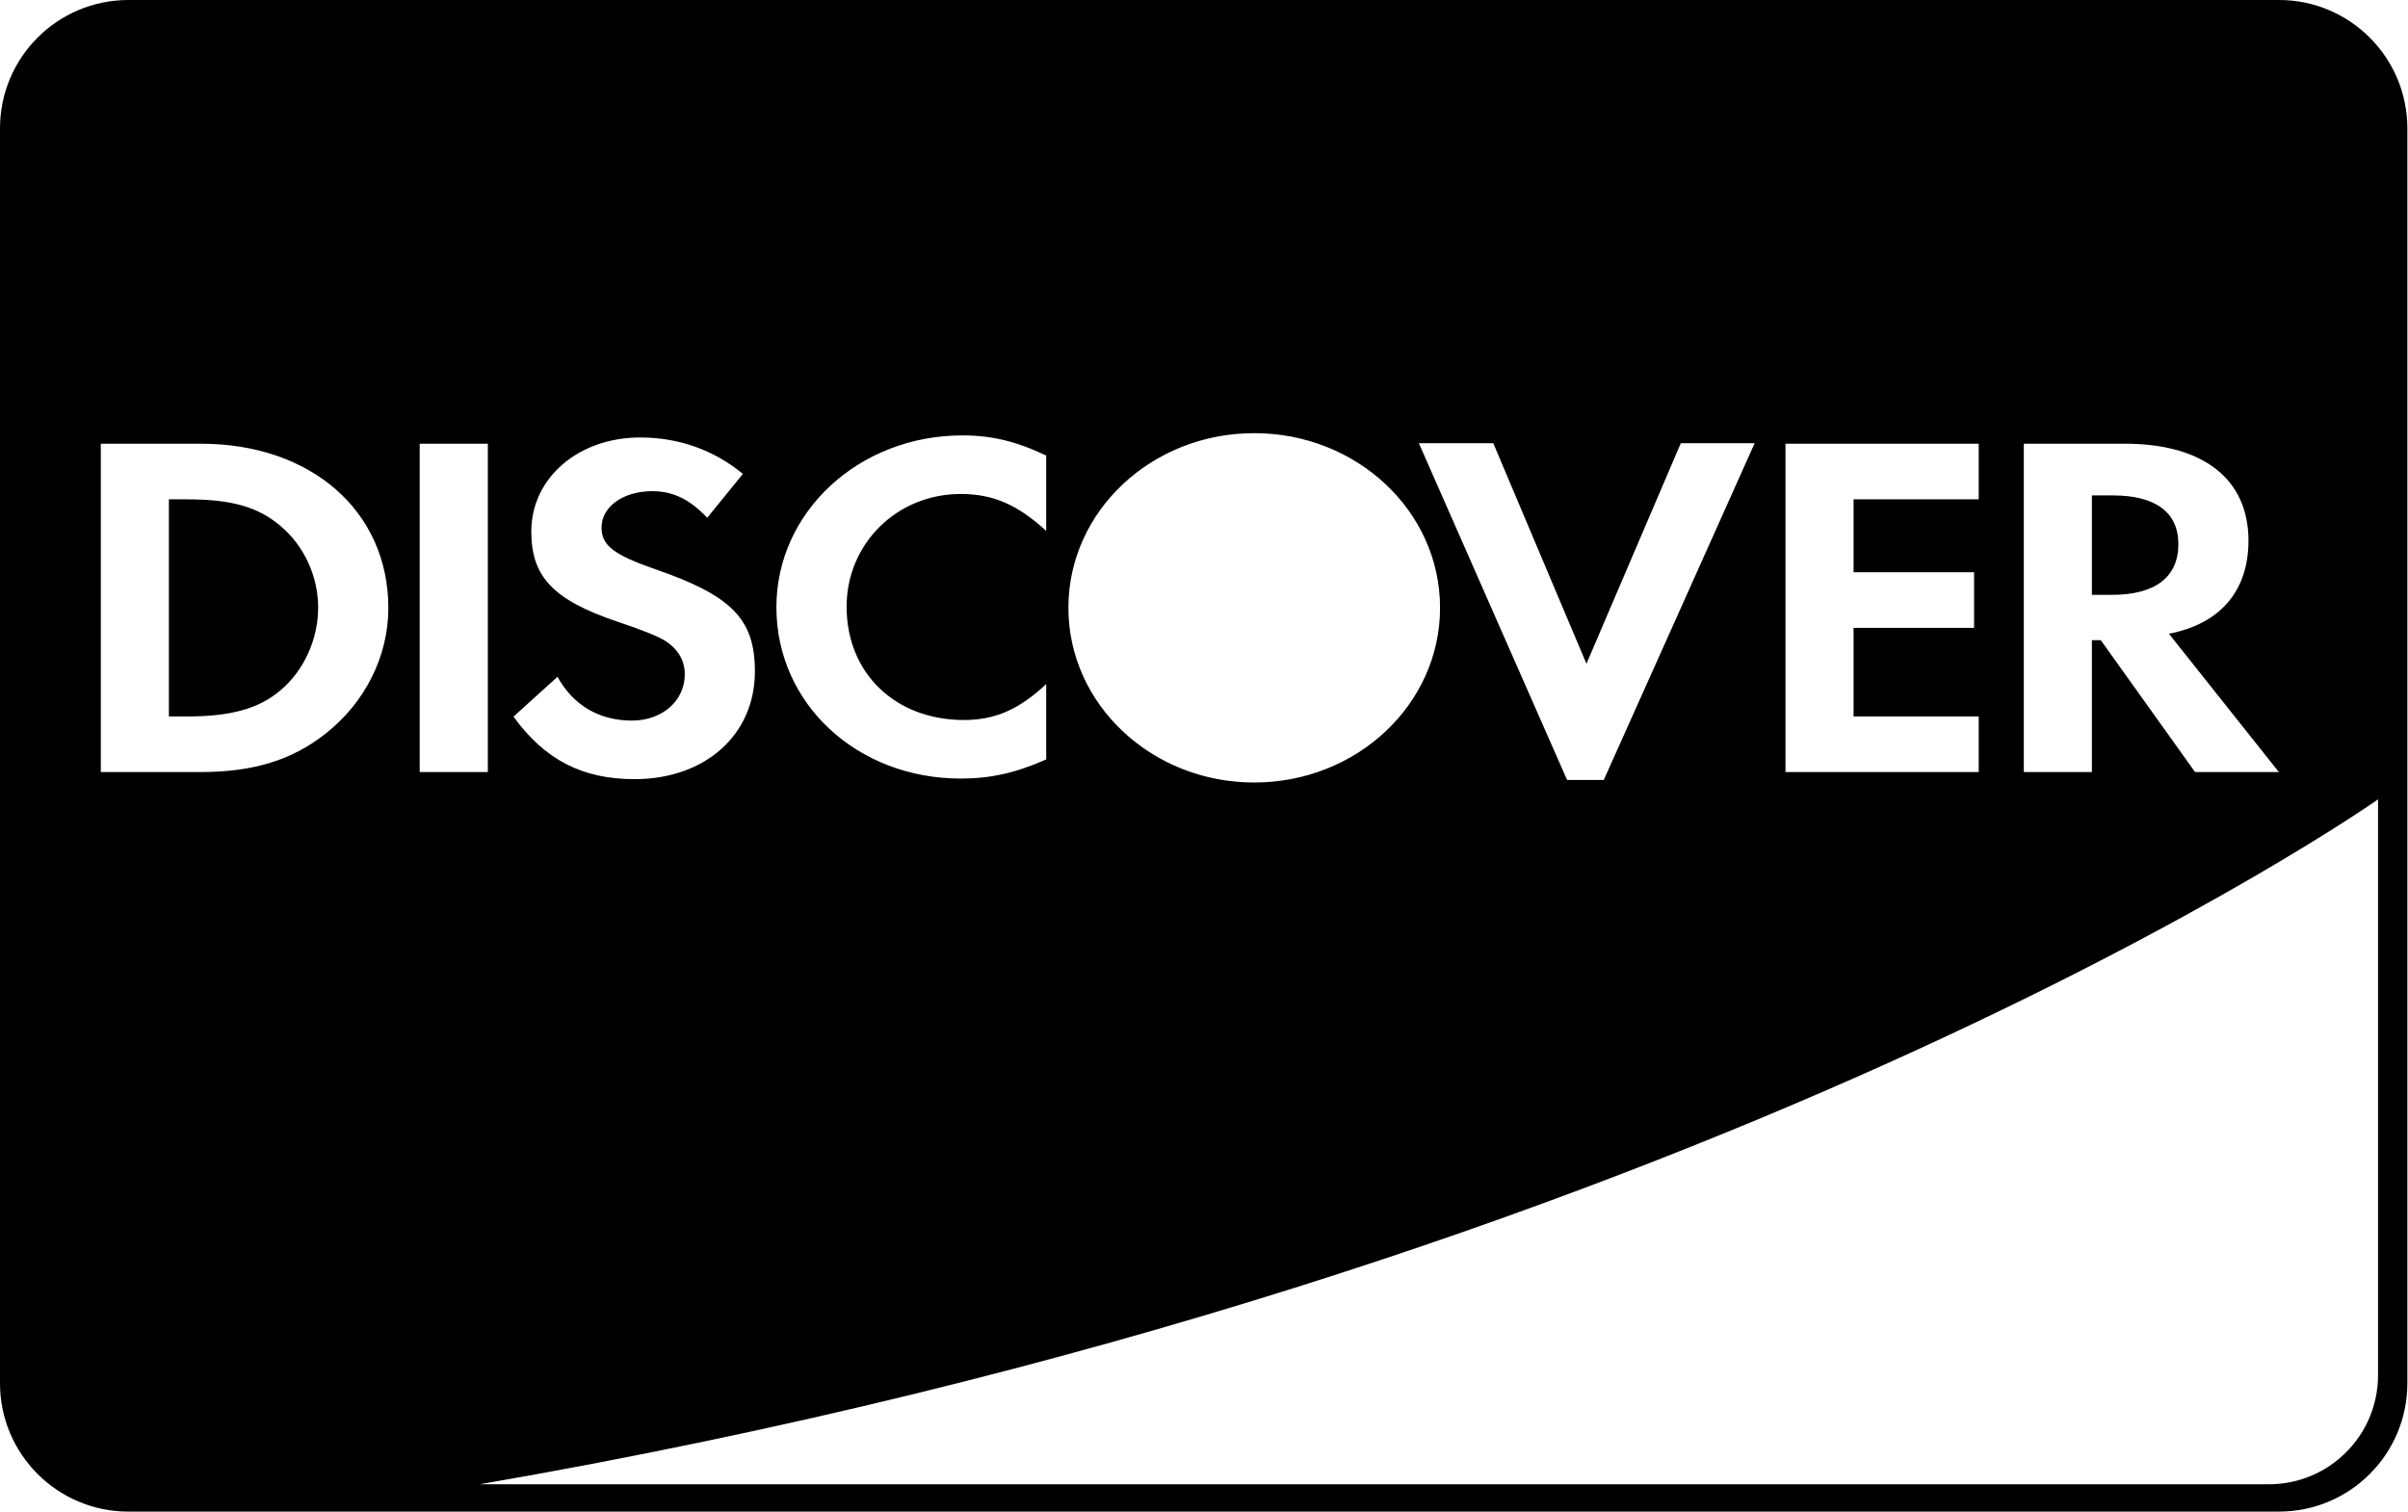 <?xml version="1.0" encoding="UTF-8"?>
<!DOCTYPE svg PUBLIC "-//W3C//DTD SVG 1.1//EN" "http://www.w3.org/Graphics/SVG/1.1/DTD/svg11.dtd">
<svg version="1.1" xmlns="http://www.w3.org/2000/svg" xmlns:xlink="http://www.w3.org/1999/xlink" x="0" y="0" width="1631" height="1024" viewBox="0, 0, 1631, 1024">
  <g id="Background">
    <rect x="0" y="0" width="1631" height="1024" fill="#000000" fill-opacity="0"/>
  </g>
  <g id="icomoon-ignore">
    <path d="M-0,86.974 C-0,38.93 38.927,-0 86.946,-0 L1543.626,-0 C1591.625,-0 1630.572,38.94 1630.572,86.974 L1630.572,937.025 C1630.572,985.069 1591.645,1023.999 1543.626,1023.999 L86.946,1023.999 C38.947,1023.999 -0,985.059 -0,937.025 z M324.878,1005.489 L1536.783,1005.489 C1577.611,1005.489 1610.709,972.4 1610.709,931.586 L1610.709,541.513 C1610.709,541.513 1156.594,862.037 324.878,1005.489 z M189.935,467.674 C205.896,454.311 215.497,432.974 215.497,411.628 C215.497,390.316 205.896,369.615 189.935,356.252 C174.692,343.285 156.599,338.266 126.778,338.266 L114.395,338.266 L114.395,485.35 L126.778,485.35 C156.6,485.35 175.435,479.979 189.935,467.673 z M136.021,300.576 L68.28,300.576 L68.28,523.007 L135.665,523.007 C171.496,523.007 197.373,515.058 220.085,497.33 C247.076,476.328 263.037,444.678 263.037,411.946 C263.037,346.301 210.866,300.576 136.022,300.576 z M284.27,523.007 L330.42,523.007 L330.42,300.576 L284.27,300.576 z M443.266,385.394 C415.573,375.761 407.439,369.402 407.439,357.388 C407.439,343.381 421.929,332.734 441.82,332.734 C455.645,332.734 467.011,338.079 479.033,350.746 L503.181,321.022 C483.335,304.703 459.599,296.359 433.658,296.359 C391.796,296.359 359.863,323.695 359.863,360.096 C359.863,390.74 374.731,406.423 418.075,421.092 C436.142,427.082 445.336,431.078 449.978,433.759 C459.197,439.422 463.814,447.431 463.814,456.772 C463.814,474.792 448.571,488.146 427.983,488.146 C405.97,488.146 388.242,477.8 377.612,458.482 L347.801,485.474 C369.064,514.812 394.597,527.814 429.714,527.814 C477.671,527.814 511.317,497.84 511.317,454.779 C511.317,419.443 495.759,403.442 443.264,385.396 z M525.876,411.346 C525.876,476.724 580.48,527.417 650.755,527.417 C670.627,527.417 687.638,523.748 708.625,514.458 L708.625,463.388 C690.17,480.747 673.826,487.75 652.903,487.75 C606.422,487.75 573.433,456.066 573.433,411.028 C573.433,368.319 607.473,334.633 650.755,334.633 C672.775,334.633 689.43,342.015 708.625,359.657 L708.625,308.612 C688.36,298.953 671.705,294.949 651.852,294.949 C581.934,294.949 525.876,346.673 525.876,411.346 z M1074.54,449.639 L1011.441,300.235 L961.03,300.235 L1061.432,528.372 L1086.268,528.372 L1188.48,300.235 L1138.452,300.235 L1074.54,449.639 z M1209.348,523.007 L1340.226,523.007 L1340.226,485.351 L1255.463,485.351 L1255.463,425.309 L1337.099,425.309 L1337.099,387.636 L1255.463,387.636 L1255.463,338.267 L1340.226,338.267 L1340.226,300.576 L1209.348,300.576 z M1430.373,402.975 C1459.843,402.975 1475.465,390.944 1475.465,368.584 C1475.465,346.937 1459.843,335.611 1431.105,335.611 L1416.891,335.611 L1416.891,402.974 L1430.374,402.974 z M1522.95,366.247 C1522.95,324.604 1492.447,300.576 1439.22,300.576 L1370.792,300.576 L1370.792,523.007 L1416.889,523.007 L1416.889,433.653 L1422.904,433.653 L1486.78,523.007 L1543.535,523.007 L1469.056,429.305 C1503.818,422.654 1522.95,400.302 1522.95,366.247 z M723.652,411.756 C723.652,477.109 780.005,530.087 849.521,530.087 C919.037,530.087 975.39,477.109 975.39,411.756 L975.39,411.679 C975.39,346.326 919.037,293.426 849.521,293.426 C780.005,293.426 723.652,346.327 723.652,411.679 L723.652,411.756 z" fill="#000000"/>
  </g>
</svg>
